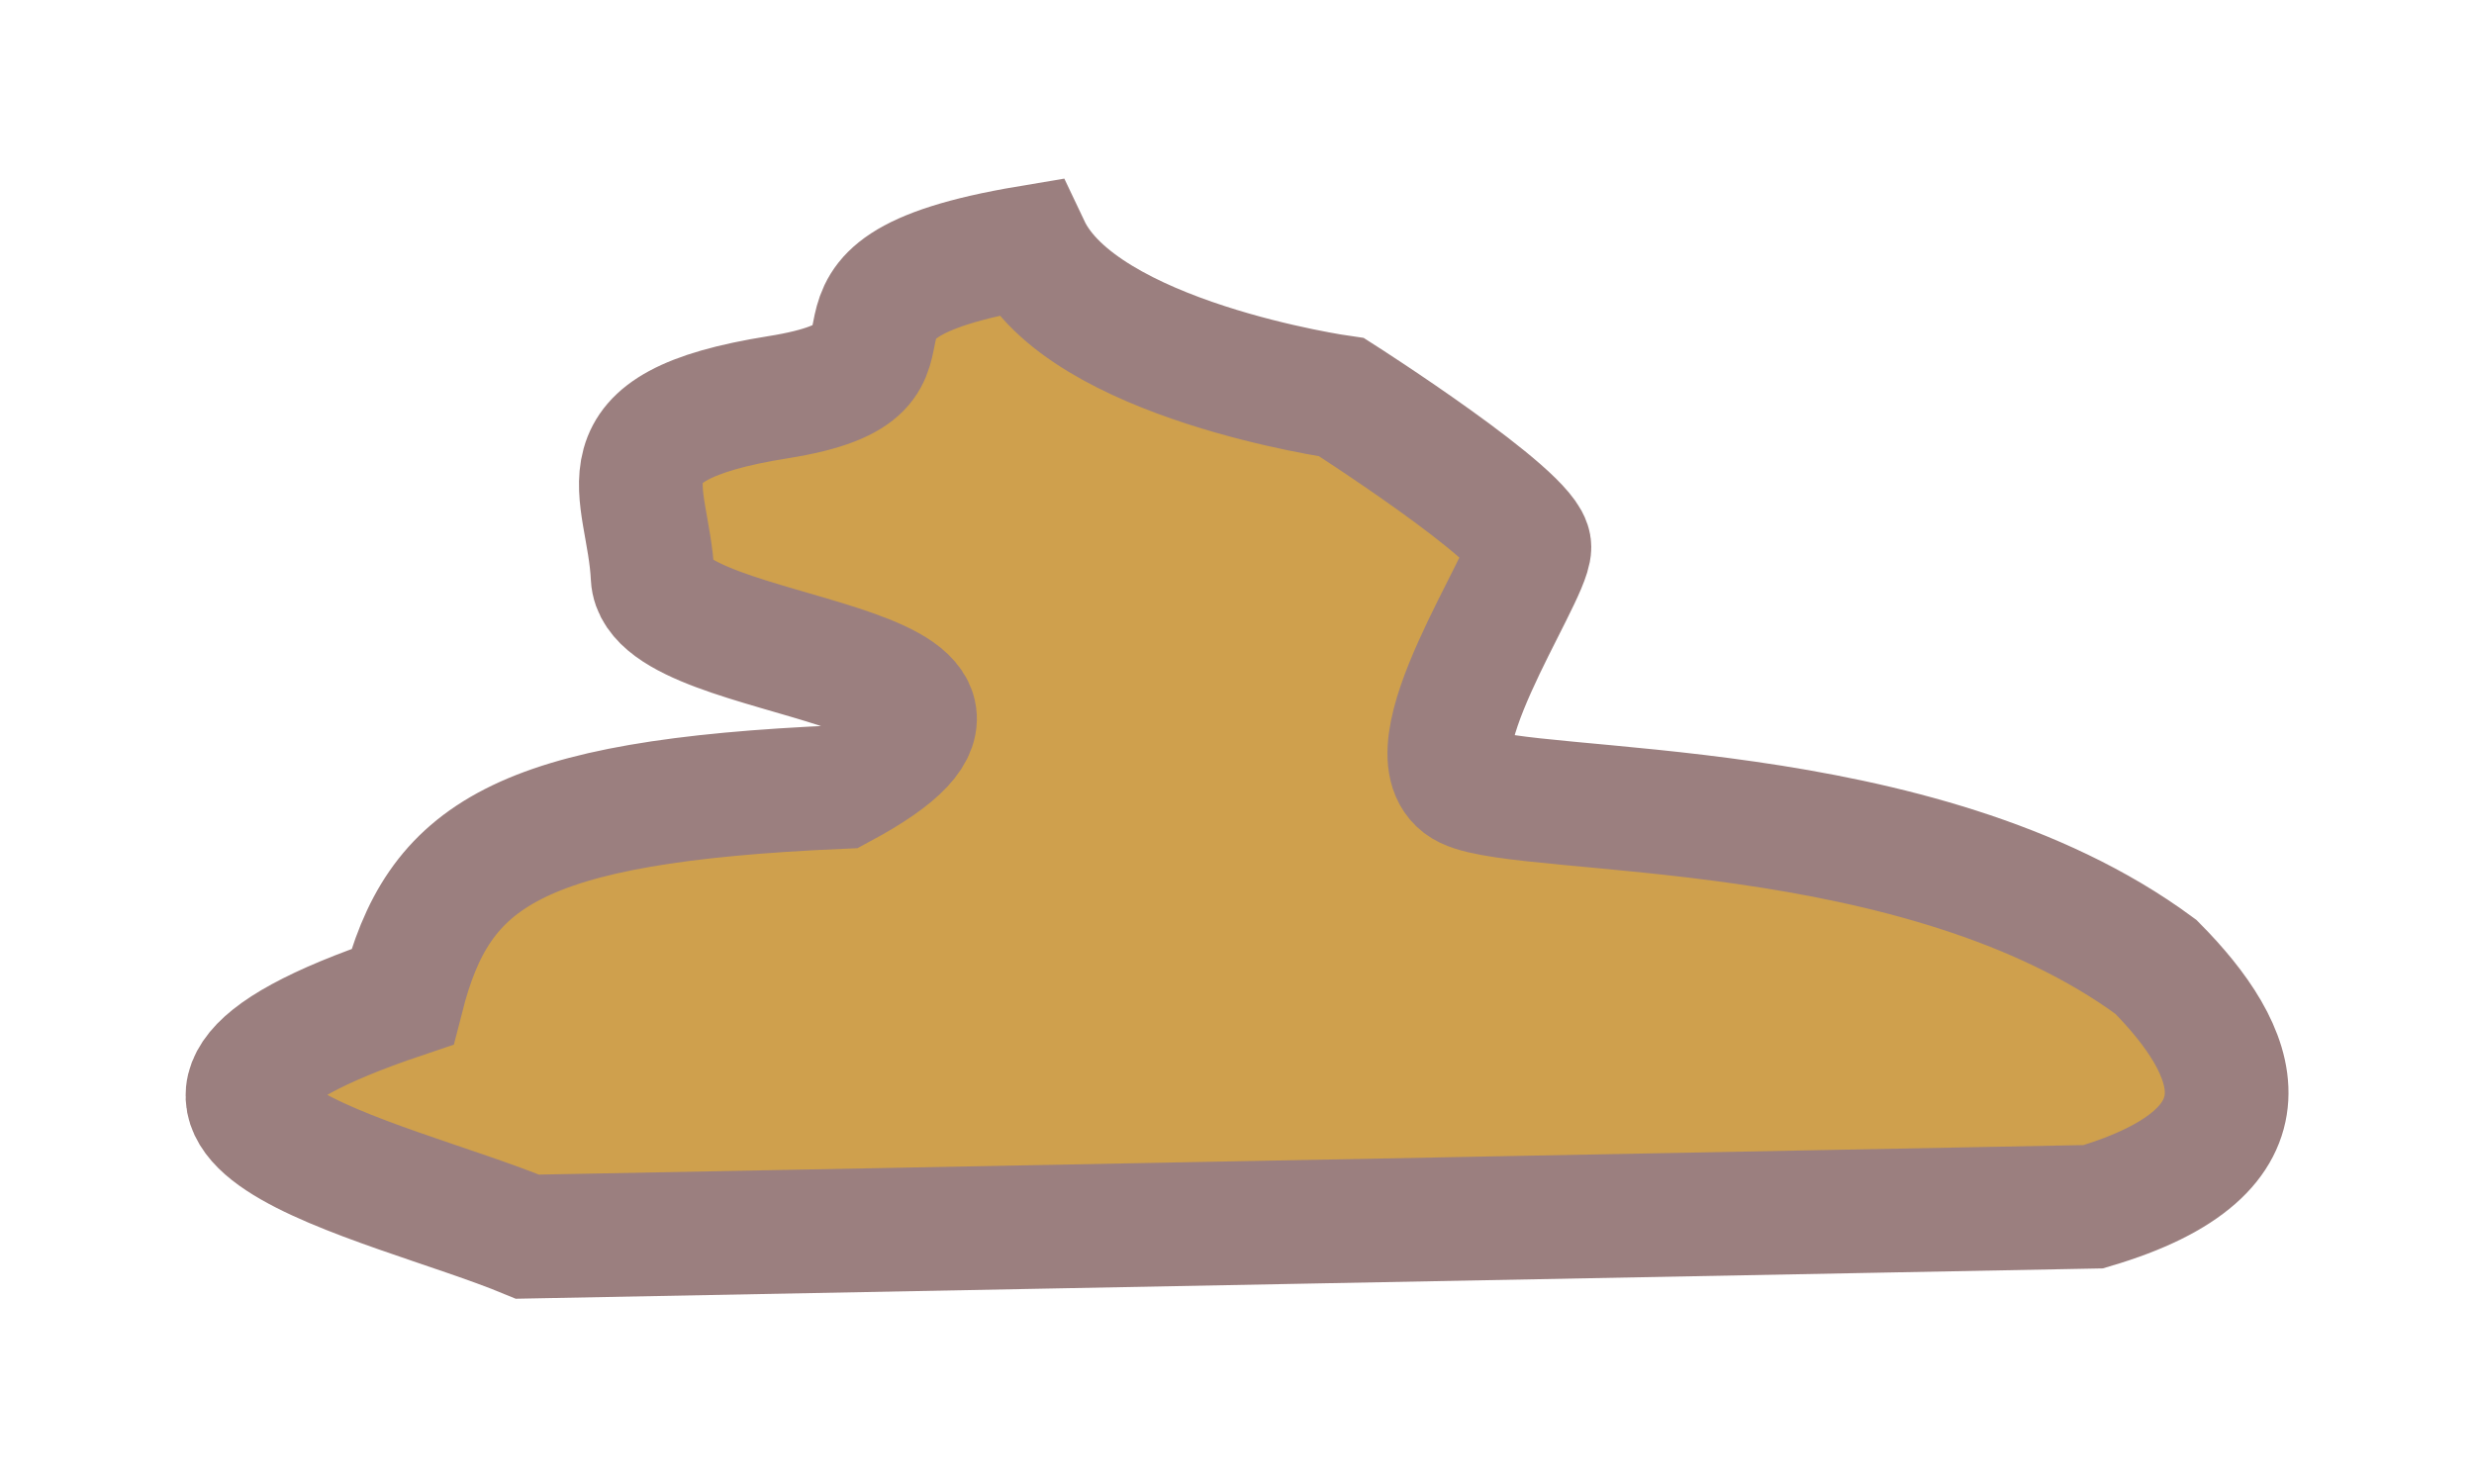 <svg width="10" height="6" viewBox="0 0 10 6" fill="none" xmlns="http://www.w3.org/2000/svg">
<path d="M2.638 2.333C2.621 1.972 2.385 1.727 3.145 1.606C3.904 1.485 3.095 1.178 4.157 1C4.374 1.458 5.423 1.606 5.423 1.606C5.423 1.606 6.182 2.091 6.182 2.212C6.182 2.333 5.676 3.061 5.929 3.182C6.182 3.303 7.76 3.205 8.714 3.909C9.049 4.247 9.225 4.653 8.461 4.879L2.132 5C1.556 4.761 0.212 4.507 1.626 4.03C1.772 3.458 2.083 3.239 3.398 3.182C4.376 2.657 2.656 2.695 2.638 2.333Z" fill="#CFA04D" stroke="#9B7F7F" stroke-width="0.5"/>
</svg>
